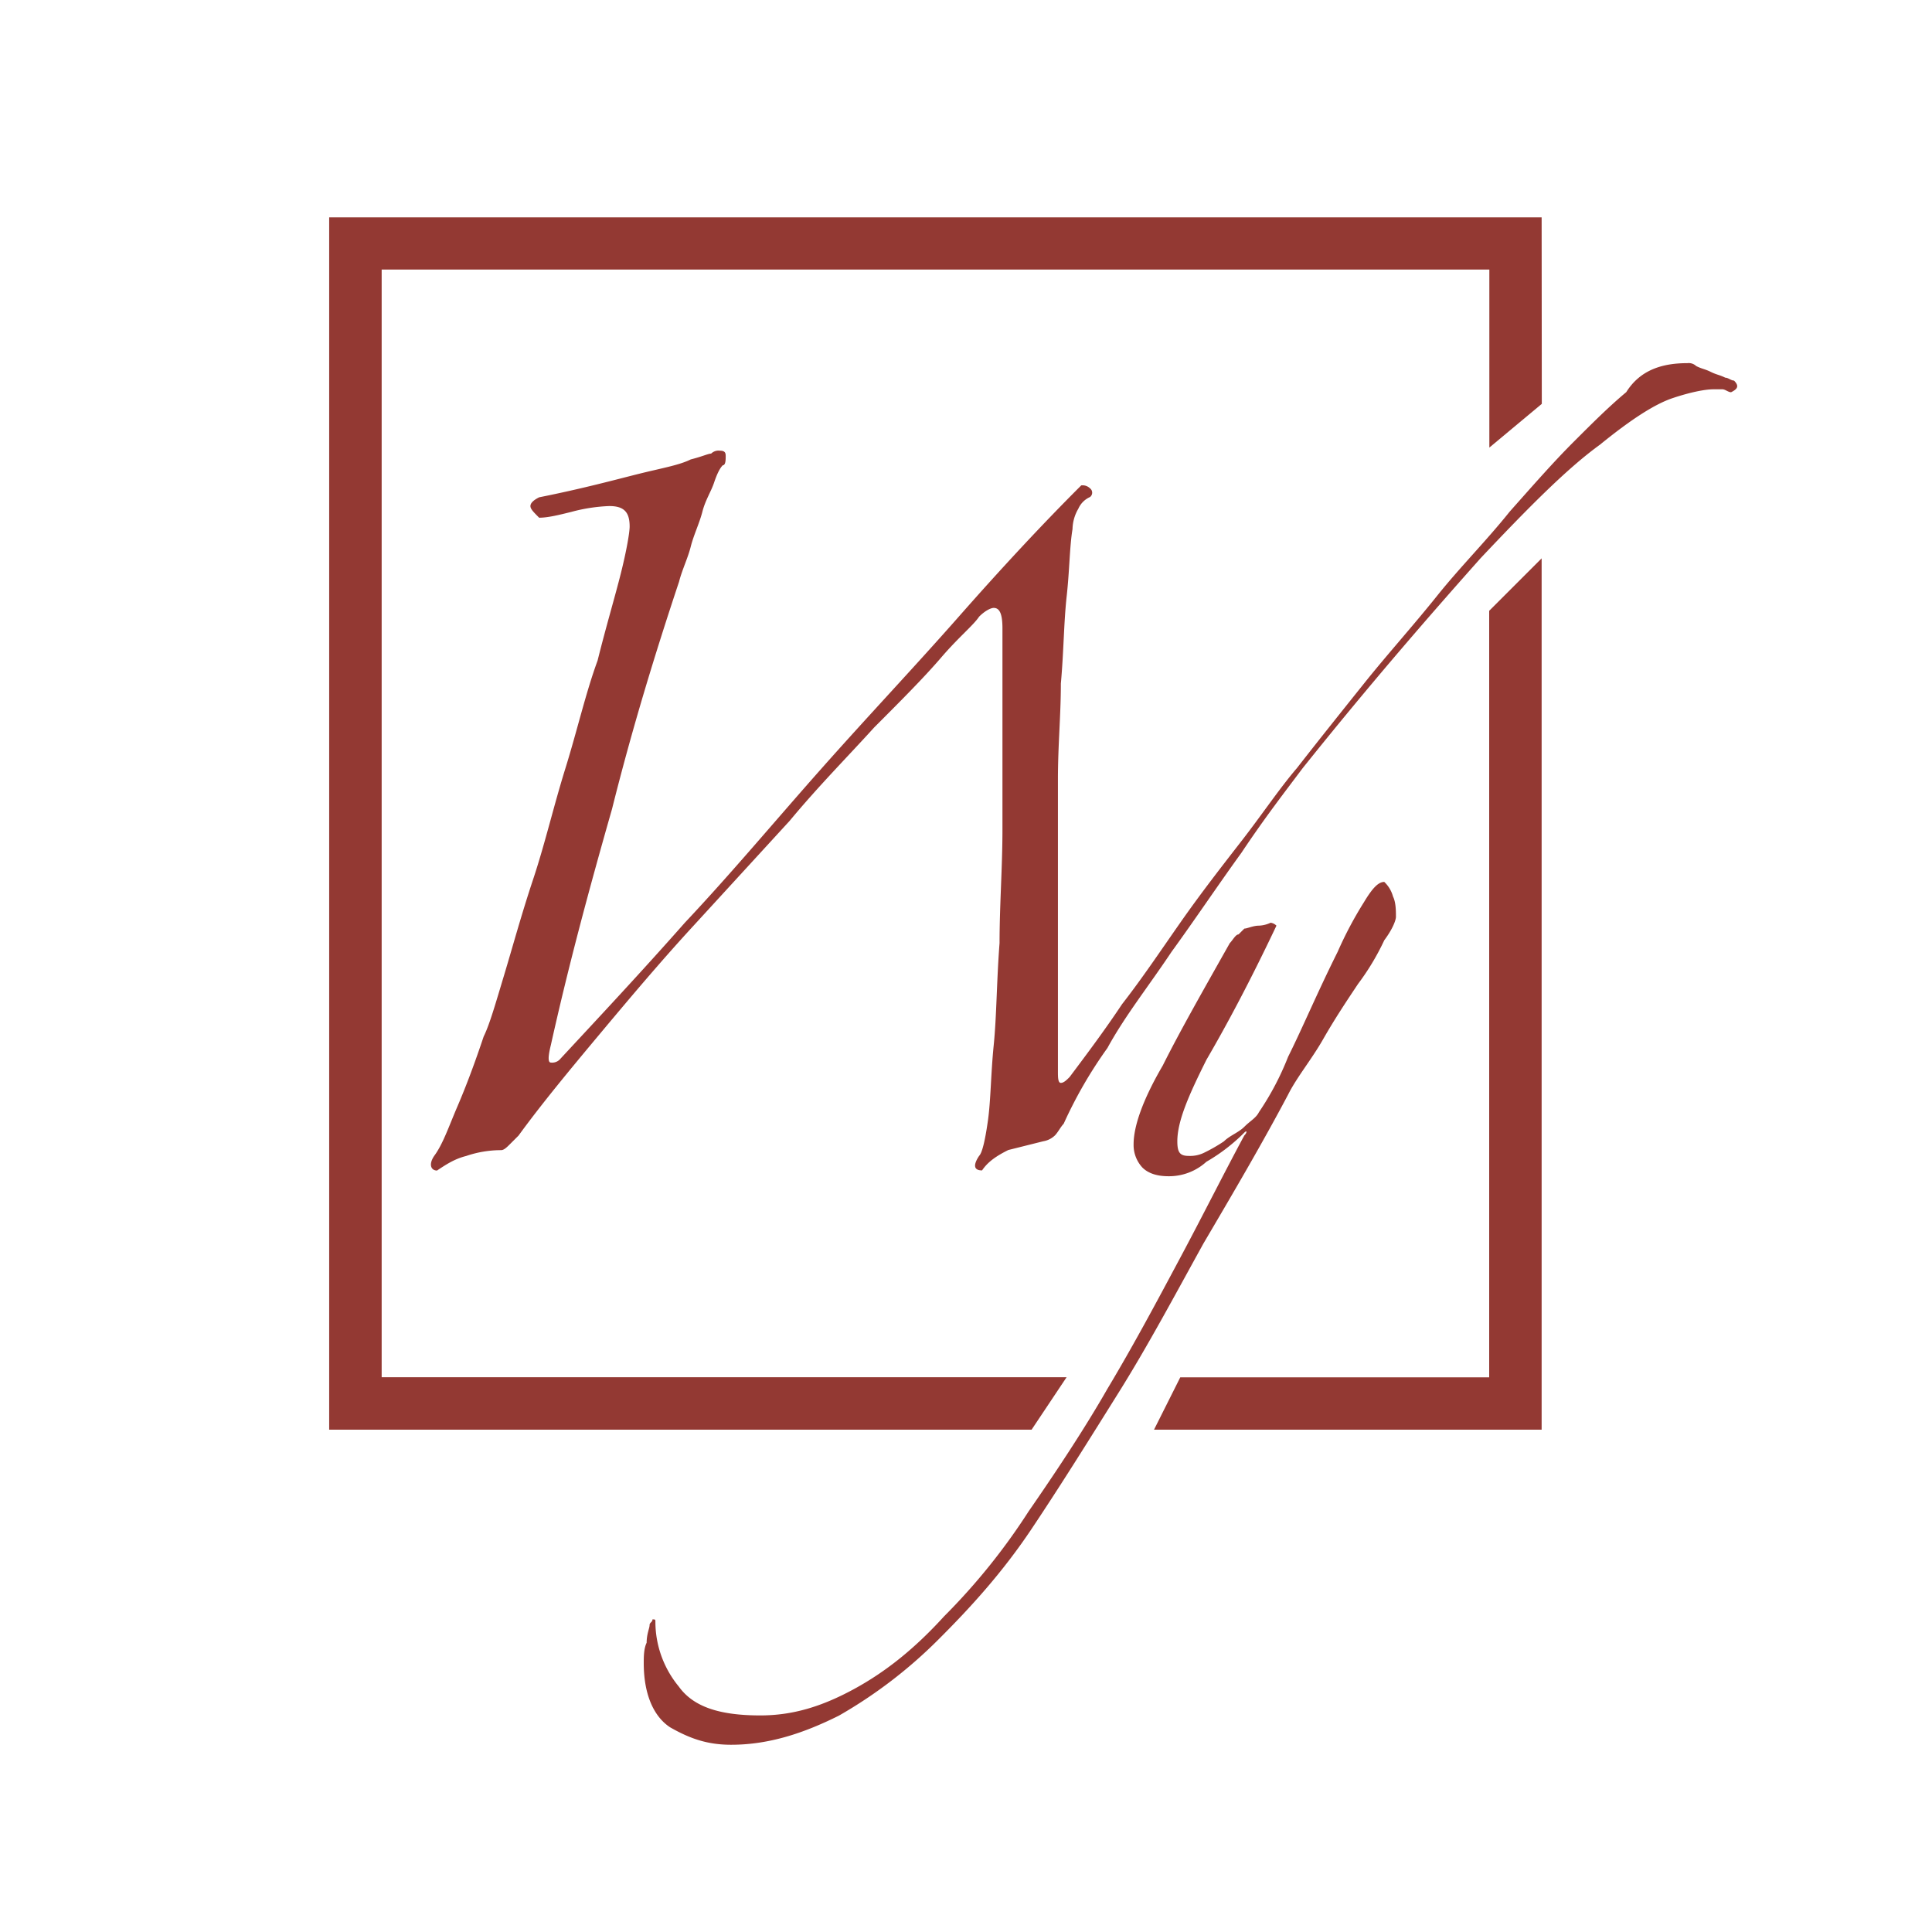 <?xml version="1.0" ?>
<svg xmlns="http://www.w3.org/2000/svg" viewBox="0 0 600 600">
	<path d="M462.48,427.75H366.54L358.39,444H478.77V173.4l-16.29,16.29ZM478.77,67.5H102.23V444H320.37l10.87-16.29H118.53v-344h344V139l16.29-13.58Z" style="fill:#933933"/>
	<path d="M538.51,118.19c1.81,1.81.91,2.71-.9,3.62-.91,0-1.81-.91-2.72-.91h-2.71c-2.72,0-7.24.91-12.67,2.72S506.83,130,496.88,138.1c-10,7.24-21.73,19-37.11,35.3-14.49,16.29-33.49,38-55.22,65.17-5.43,7.24-11.76,15.39-19,26.25-7.24,10-14.48,20.82-21.72,30.78-7.24,10.86-14.48,19.91-19.91,29.87A136.69,136.69,0,0,0,330.33,349c-.9.9-1.81,2.72-2.72,3.62a6.79,6.79,0,0,1-3.62,1.81l-10.86,2.72c-3.62,1.81-6.33,3.62-8.14,6.33-2.72,0-2.72-1.81-.91-4.52q1.37-1.36,2.72-10.87c.9-6.33.9-14.48,1.81-23.53s.9-19.91,1.81-31.68c0-11.77.9-23.53.9-35.3V195.13c0-4.53-.9-6.34-2.71-6.34-.91,0-2.72.9-4.53,2.71-1.81,2.72-6.33,6.34-11.77,12.68s-12.67,13.57-20.81,21.72c-8.15,9-17.2,18.1-26.25,29l-29.87,32.59c-10,10.86-19.92,22.63-29,33.49s-18.1,21.72-25.34,31.68l-2.72,2.72c-.9.9-1.81,1.81-2.71,1.81A33.57,33.57,0,0,0,144.78,359c-3.62.9-6.34,2.71-9.06,4.52-1.81,0-2.71-1.81-.9-4.52,2.71-3.62,4.52-9.06,7.24-15.39s5.43-13.58,8.15-21.72c1.81-3.63,3.62-10,6.33-19s5.43-19,9.05-29.87,6.34-22.63,10-34.4,6.34-23.53,10-33.49c2.71-10.86,5.43-19.91,7.24-27.15s2.71-12.67,2.71-14.48c0-4.53-1.81-6.34-6.33-6.34a52.72,52.72,0,0,0-11.77,1.81c-3.62.9-7.24,1.81-10,1.81-1.81-1.81-2.71-2.72-2.71-3.62s.9-1.81,2.71-2.72c13.58-2.71,23.54-5.43,30.78-7.24s12.67-2.71,16.29-4.52c3.62-.91,5.43-1.81,6.34-1.81a3.3,3.3,0,0,1,2.71-.91c1.81,0,1.81.91,1.81,1.81s0,2.72-.9,2.72c-.91.9-1.81,2.71-2.72,5.43s-2.71,5.43-3.62,9-2.71,7.24-3.62,10.86-2.71,7.24-3.62,10.86c-7.24,21.73-14.48,45.26-20.82,70.6-7.24,25.35-13.57,48.88-19,73.32q-1.36,5.43,0,5.43a3.33,3.33,0,0,0,2.71-.9c11.77-12.68,25.34-27.16,38.92-42.55,14.48-15.38,28.06-31.68,42.54-48s29-31.68,42.55-47.07,26.24-29,38-40.73a3.32,3.32,0,0,1,2.72.91,1.7,1.7,0,0,1,0,2.71,7.07,7.07,0,0,0-3.62,3.62,13,13,0,0,0-1.81,6.34c-.91,5.43-.91,12.67-1.81,20.82s-.91,17.2-1.81,27.15c0,10-.91,19-.91,29.87v90.52c0,1.81,0,3.62.91,3.62s1.81-.91,2.71-1.81c5.43-7.24,10.86-14.48,16.29-22.63,6.34-8.15,11.77-16.29,18.11-25.35s12.67-17.19,19-25.34,11.77-16.29,17.2-22.63c6.34-8.14,13.58-17.2,20.82-26.25s15.39-18.1,22.63-27.15,15.39-17.2,22.63-26.25c7.24-8.15,13.57-15.39,19.91-21.72,5.43-5.43,10.86-10.87,16.29-15.39,4.53-7.24,11.77-9,19-9a3.35,3.35,0,0,1,2.72.9c1.81.91,2.71.91,4.52,1.81s2.72.91,4.53,1.81C536.7,117.28,537.61,118.19,538.51,118.19ZM362.92,365.29c-3.63,0-6.34-.9-8.15-2.71a10.29,10.29,0,0,1-2.72-7.24c0-5.44,2.72-13.58,9.06-24.44,5.43-10.86,12.67-23.54,20.81-38,.91-.9,1.81-2.71,2.72-2.71l1.81-1.81c.9,0,2.71-.91,4.52-.91a9.33,9.33,0,0,0,3.63-.91,3.17,3.17,0,0,1,1.81.91c-8.15,17.2-15.39,30.77-21.73,41.64-5.43,10.86-9.05,19-9.05,25.34,0,3.62.91,4.53,3.62,4.53a9.8,9.8,0,0,0,4.53-.91,50.89,50.89,0,0,0,6.33-3.62c1.81-1.81,4.53-2.71,6.34-4.53s3.62-2.71,4.52-4.52a87.36,87.36,0,0,0,9.06-17.2c4.52-9.05,9.05-19.91,15.38-32.58a118.28,118.28,0,0,1,8.15-15.39c2.72-4.53,4.53-6.34,6.34-6.34a9.7,9.7,0,0,1,2.71,4.53c.91,1.81.91,4.52.91,6.33,0,.91-.91,3.63-3.62,7.25a76.45,76.45,0,0,1-8.15,13.57c-3.62,5.43-7.24,10.86-10.86,17.2S402.74,334.52,400,340c-8.15,15.39-17.2,30.77-26.25,46.16-9,16.29-17.2,31.68-26.25,46.16s-18.1,29-27.16,42.54-19,24.44-29,34.4a146.12,146.12,0,0,1-30.78,23.53c-10.86,5.43-21.72,9.06-33.49,9.06-7.24,0-12.67-1.82-19-5.44-5.44-3.62-8.15-10.86-8.15-19.91,0-1.81,0-4.52.9-6.33,0-2.72.91-4.53.91-5.44s.9-.9.9-1.81c.91,0,.91,0,.91.91a31.65,31.65,0,0,0,7.24,19.91c4.53,6.34,12.67,9,25.35,9,10,0,19-2.71,29-8.14s19-12.67,28.06-22.63a196.25,196.25,0,0,0,26.25-32.59c8.14-11.76,17.2-25.34,24.44-38,8.14-13.58,15.38-27.16,22.63-40.73s13.57-26.25,19.91-38c.9-.9.9-1.81,0-.9l-.91.9a56.1,56.1,0,0,1-10.86,8.15A17.21,17.21,0,0,1,362.92,365.29Z" style="fill:#933933"/>
</svg>